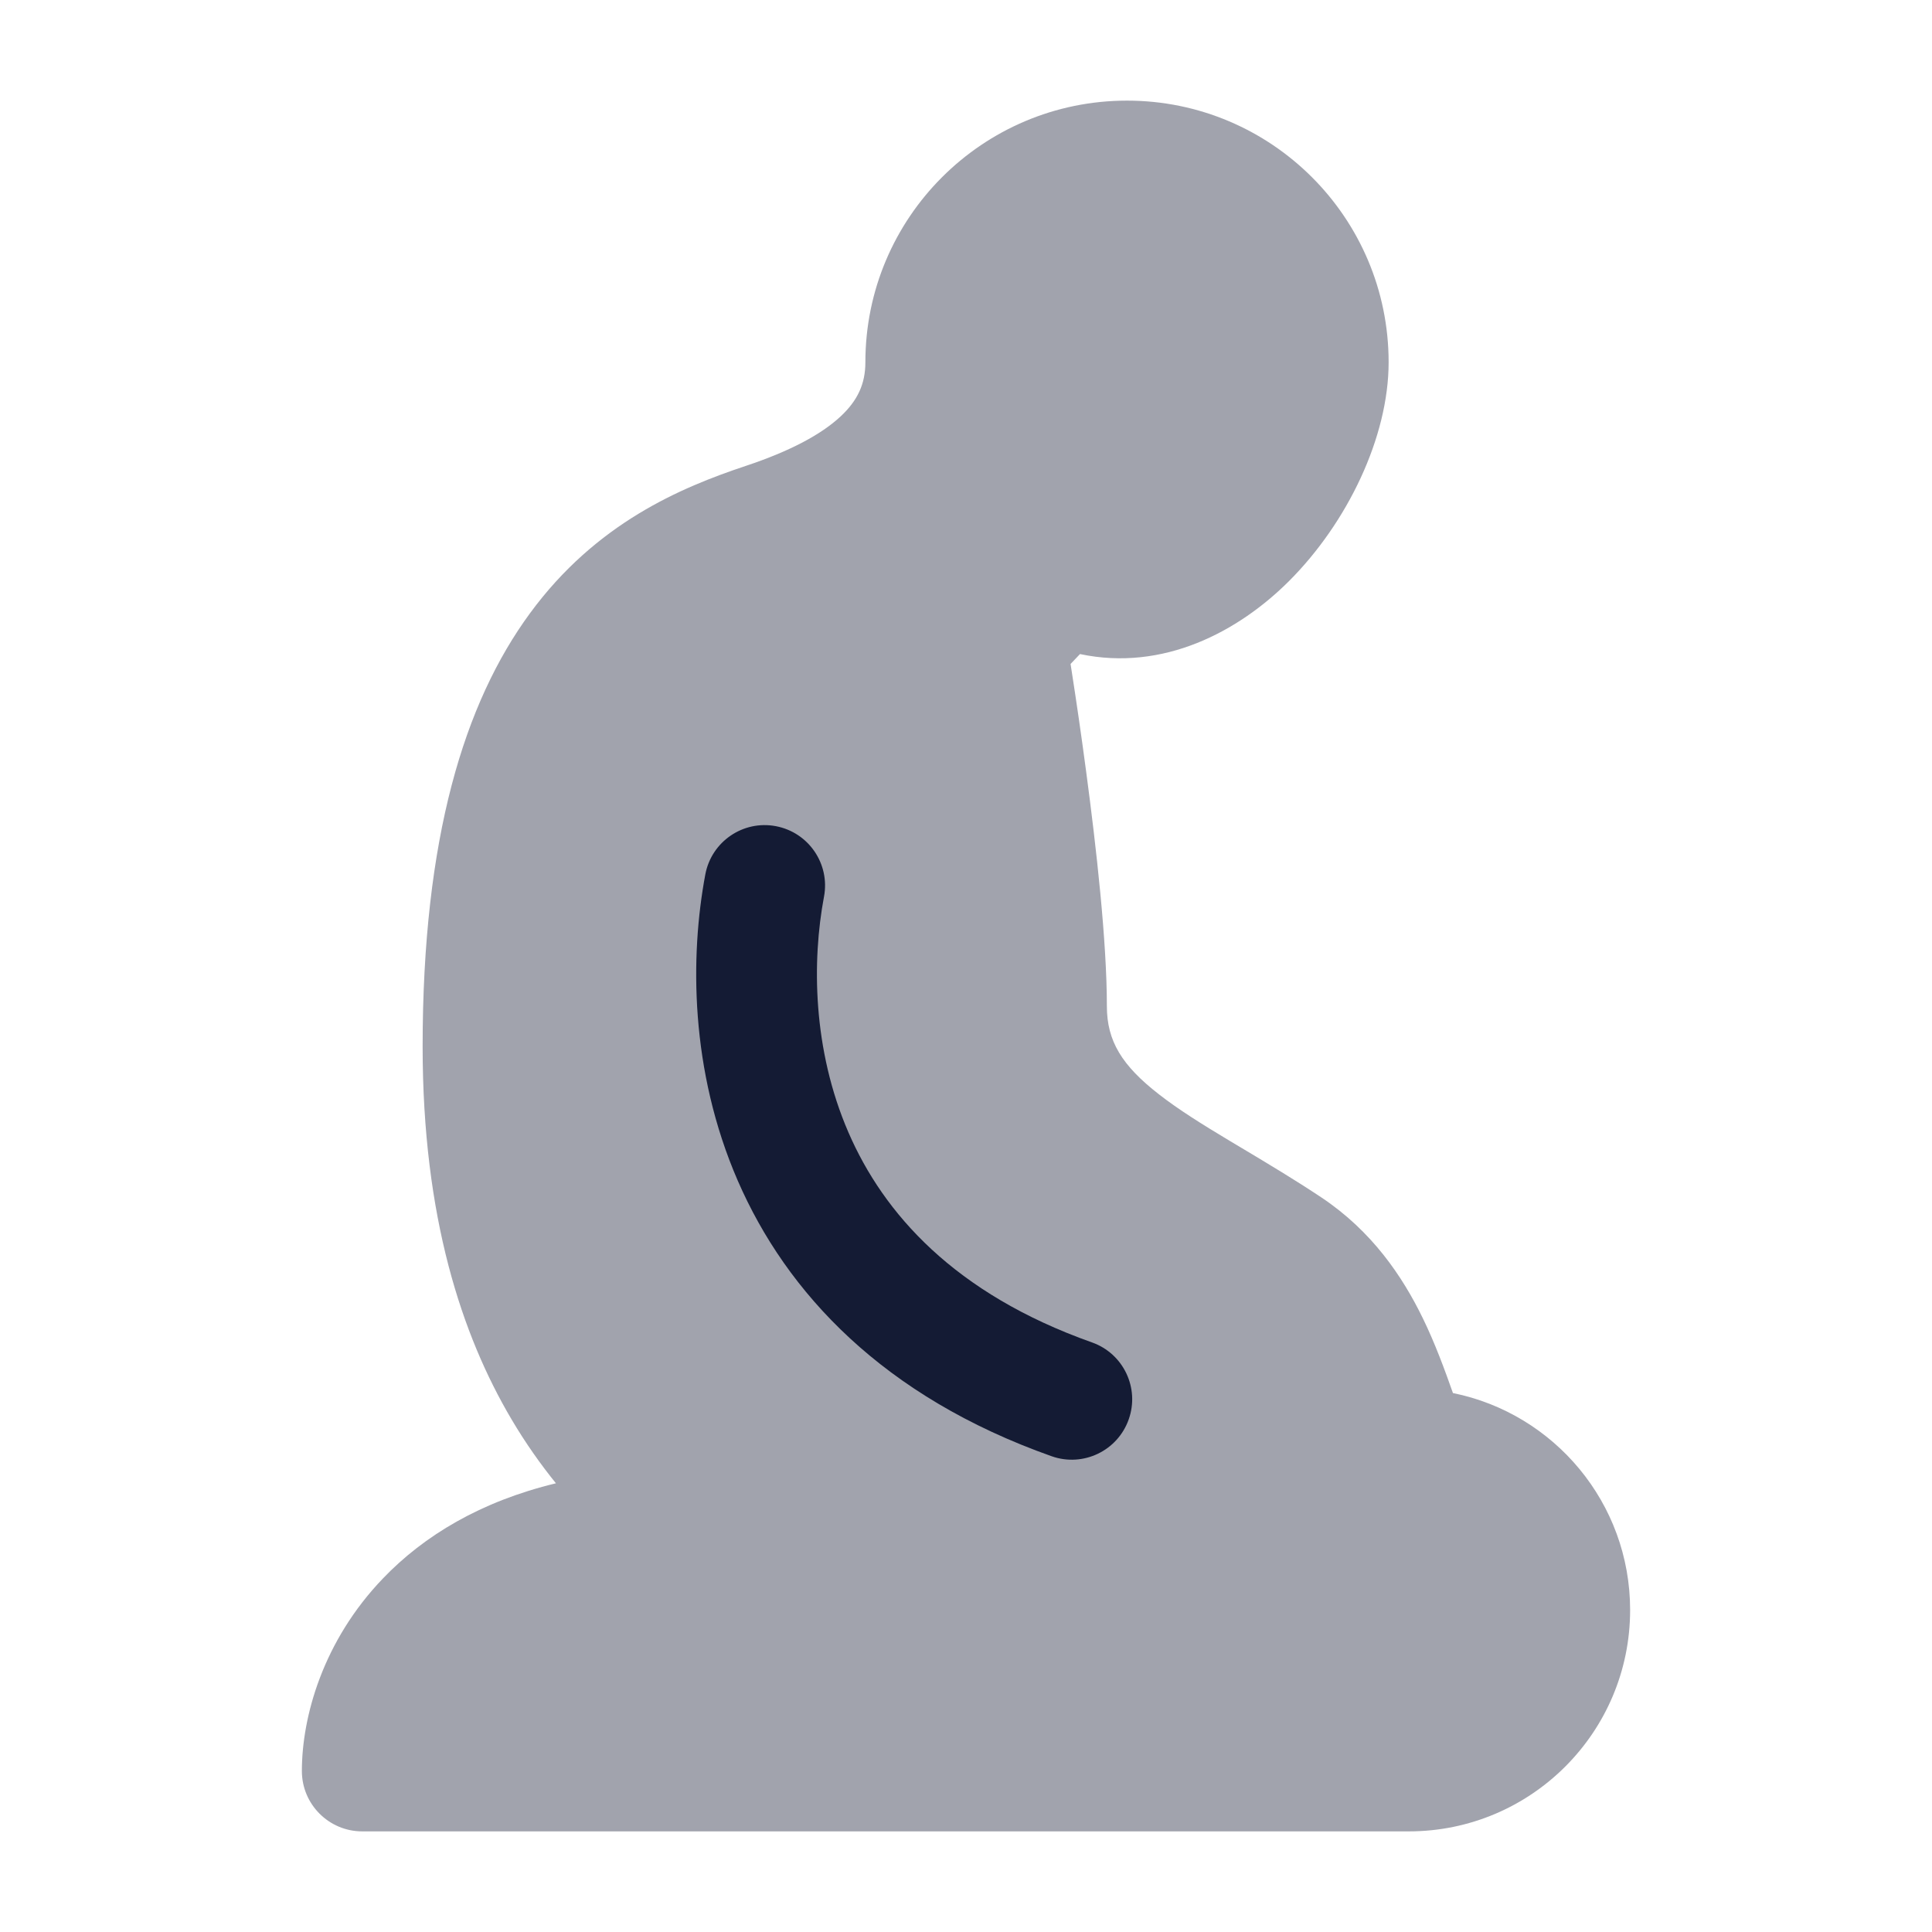 <svg width="24" height="24" viewBox="0 0 24 24" fill="none" xmlns="http://www.w3.org/2000/svg">
<path opacity="0.4" d="M10.75 4.5C10.75 2.705 12.205 1.25 14 1.25C15.795 1.25 17.25 2.705 17.25 4.5C17.25 5.431 16.737 6.493 16.015 7.216C15.385 7.846 14.451 8.344 13.416 8.125L13.299 8.248L13.319 8.378C13.367 8.686 13.43 9.113 13.493 9.588C13.618 10.524 13.75 11.694 13.75 12.5C13.75 12.932 13.937 13.237 14.398 13.595C14.639 13.783 14.932 13.966 15.284 14.177L15.455 14.279L15.455 14.279C15.754 14.458 16.086 14.656 16.416 14.876C17.041 15.293 17.42 15.852 17.675 16.376C17.825 16.683 17.949 17.021 18.049 17.305C19.305 17.559 20.25 18.669 20.25 20C20.25 21.519 19.019 22.75 17.5 22.75H4.5C4.086 22.75 3.75 22.414 3.75 22C3.75 21.327 4.011 20.384 4.759 19.606C5.268 19.076 5.972 18.651 6.906 18.426C6.721 18.197 6.532 17.933 6.354 17.631C5.738 16.589 5.25 15.122 5.25 13C5.25 10.409 5.767 8.731 6.583 7.619C7.407 6.495 8.46 6.056 9.263 5.788C9.817 5.604 10.202 5.396 10.44 5.175C10.654 4.976 10.75 4.769 10.75 4.5Z" fill="#141B34"/>
<path fill-rule="evenodd" clip-rule="evenodd" d="M9.638 10.263C10.045 10.34 10.313 10.732 10.236 11.139C10.086 11.936 10.093 13.037 10.54 14.068C10.976 15.073 11.854 16.07 13.565 16.676C13.955 16.814 14.16 17.242 14.021 17.633C13.883 18.023 13.455 18.228 13.064 18.09C10.971 17.349 9.771 16.062 9.164 14.665C8.57 13.296 8.571 11.878 8.762 10.861C8.839 10.454 9.231 10.186 9.638 10.263Z" fill="#141B34"/>
</svg>
